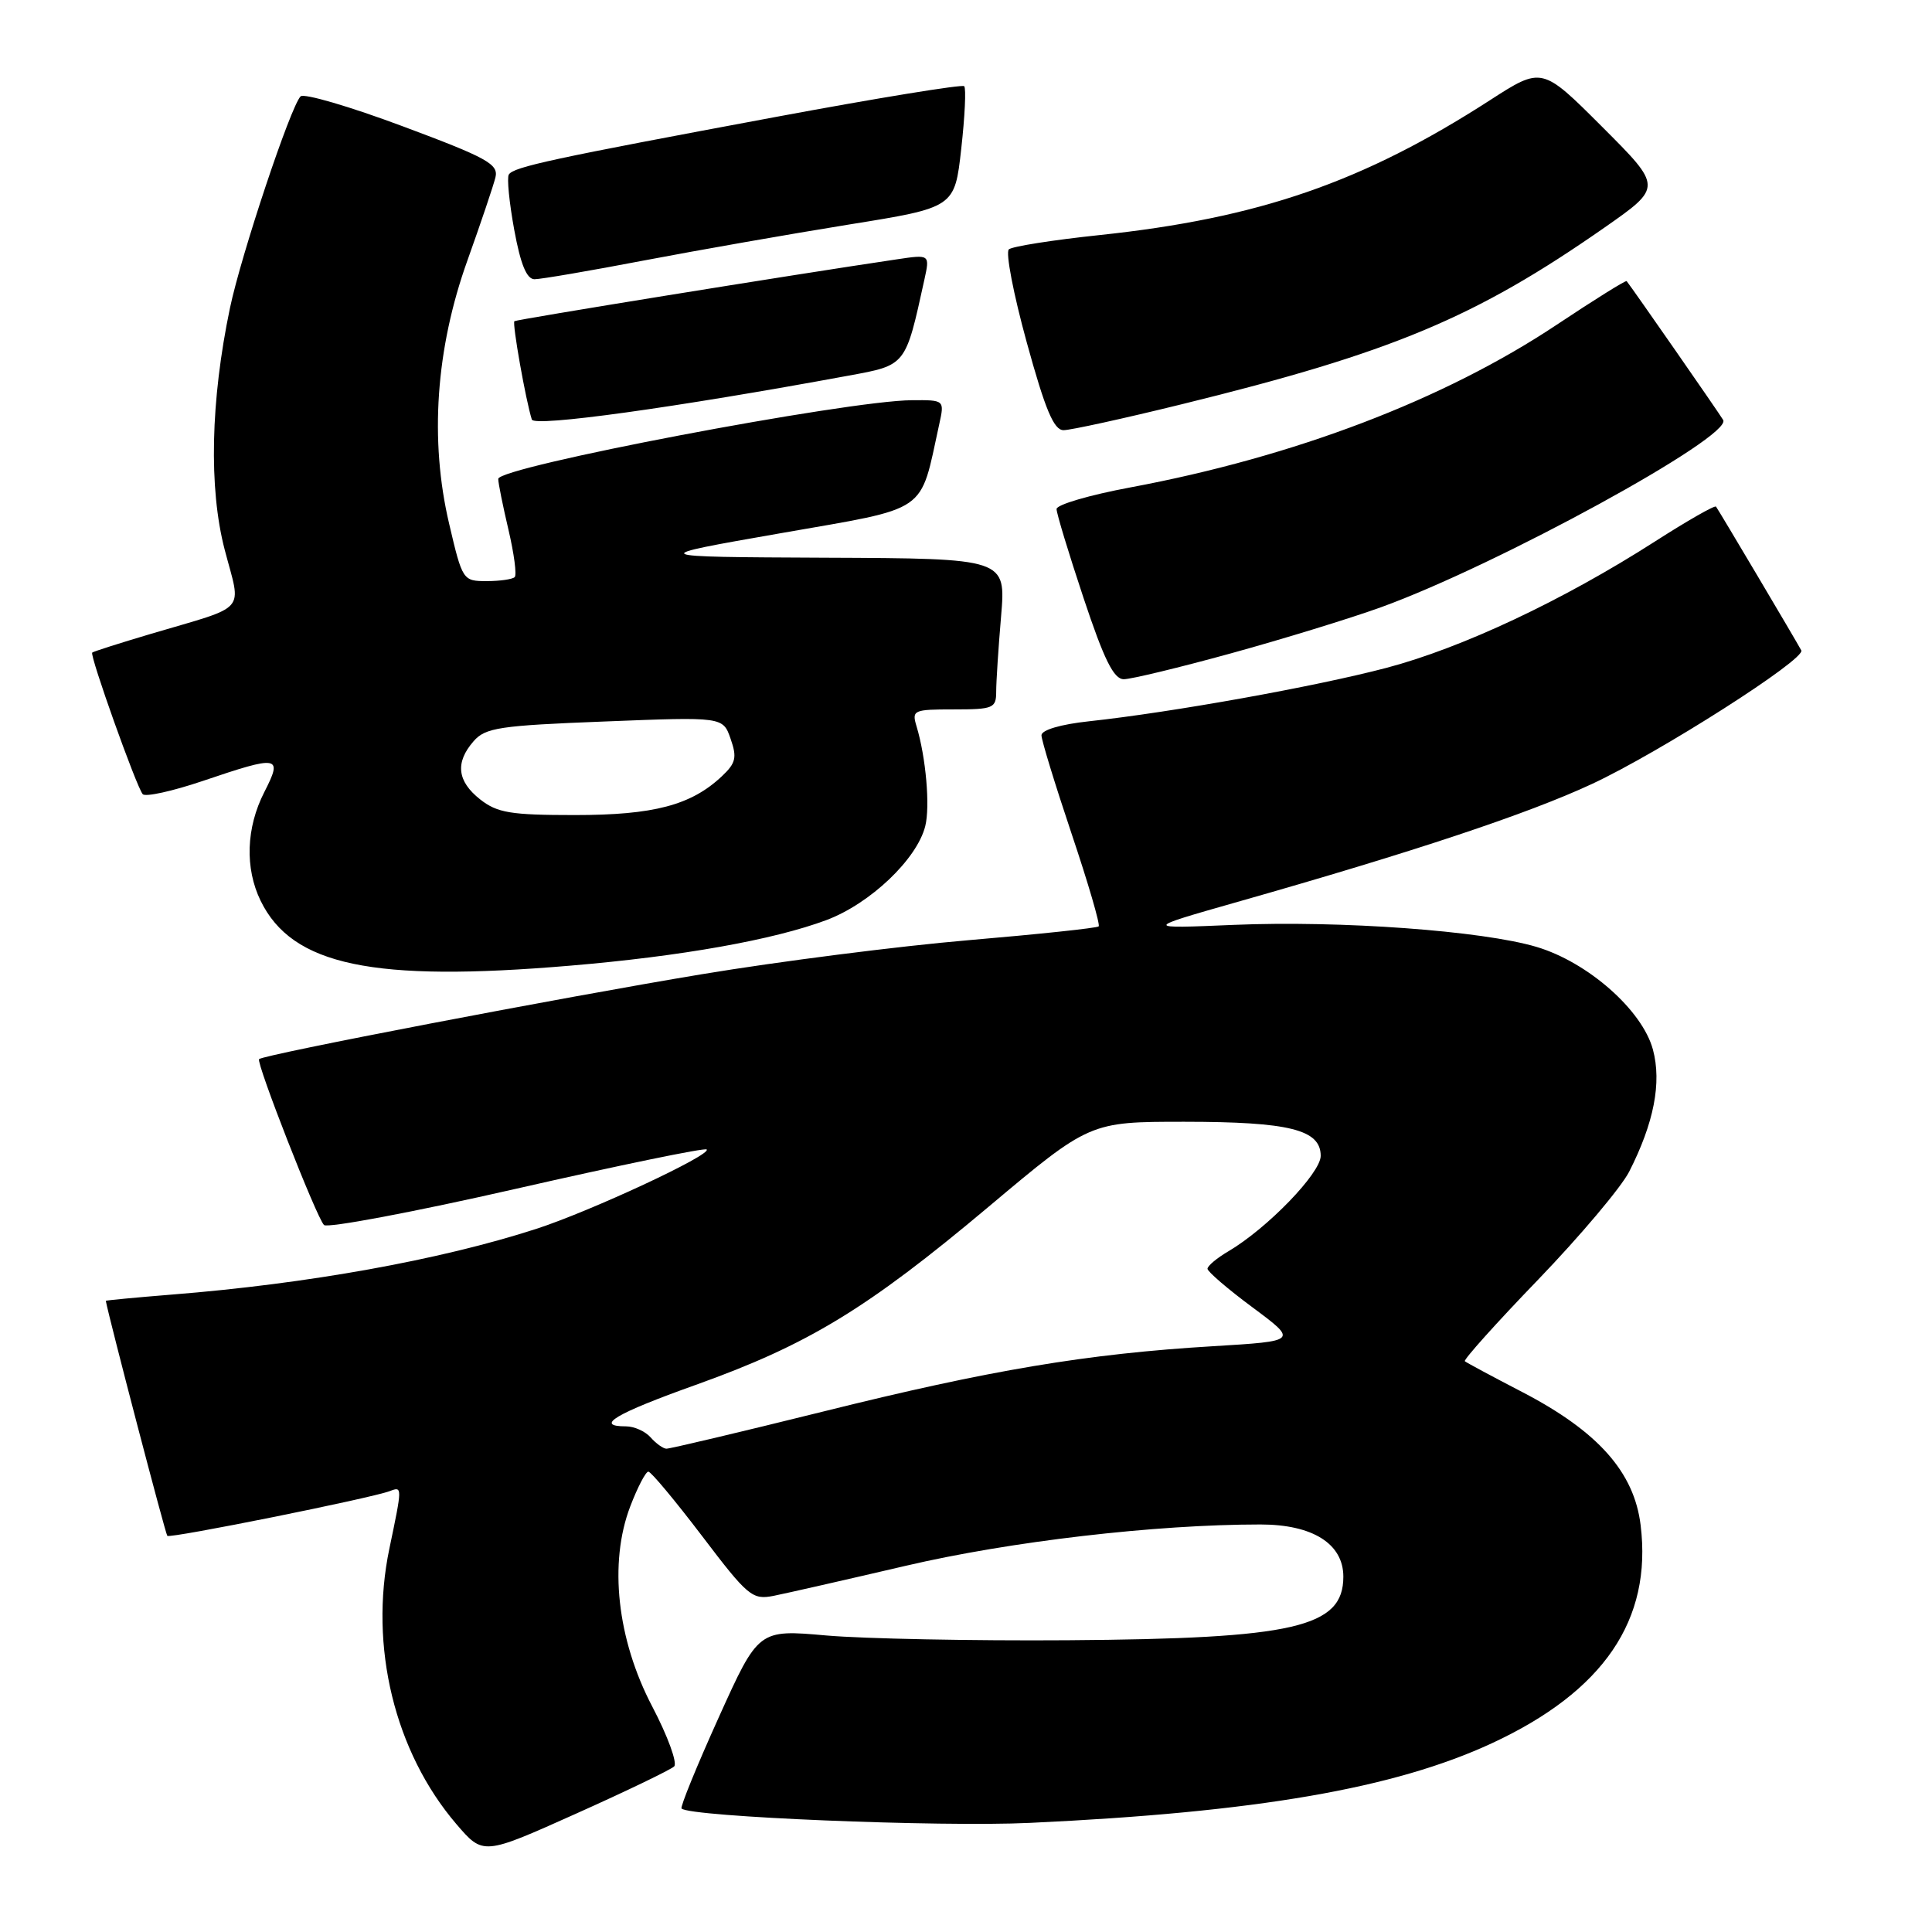 <?xml version="1.0" encoding="UTF-8" standalone="no"?>
<!DOCTYPE svg PUBLIC "-//W3C//DTD SVG 1.1//EN" "http://www.w3.org/Graphics/SVG/1.1/DTD/svg11.dtd" >
<svg xmlns="http://www.w3.org/2000/svg" xmlns:xlink="http://www.w3.org/1999/xlink" version="1.1" viewBox="0 0 256 256">
 <g >
 <path fill="currentColor"
d=" M 89.33 234.06 C 89.78 233.61 88.48 230.04 86.43 226.13 C 81.76 217.22 80.65 207.10 83.51 199.61 C 84.48 197.07 85.56 195.00 85.91 195.00 C 86.26 195.00 89.46 198.84 93.02 203.52 C 99.10 211.53 99.68 212.01 102.50 211.46 C 104.15 211.13 112.03 209.34 120.00 207.48 C 133.85 204.24 153.10 202.00 167.01 202.00 C 173.94 202.00 178.00 204.56 178.00 208.92 C 178.00 215.64 171.53 217.13 141.50 217.34 C 128.85 217.43 114.45 217.14 109.50 216.71 C 100.50 215.91 100.50 215.91 95.22 227.60 C 92.32 234.02 90.11 239.44 90.31 239.64 C 91.41 240.74 124.52 242.11 136.48 241.54 C 166.47 240.14 184.77 236.98 197.68 230.99 C 212.49 224.12 218.94 214.66 217.39 202.08 C 216.53 195.05 211.74 189.67 201.72 184.46 C 197.75 182.40 194.32 180.56 194.10 180.37 C 193.89 180.19 198.26 175.31 203.83 169.54 C 209.39 163.76 214.81 157.33 215.87 155.26 C 219.16 148.80 220.20 143.46 219.02 139.07 C 217.61 133.85 210.41 127.50 203.60 125.47 C 196.42 123.33 177.65 121.96 163.50 122.55 C 151.50 123.06 151.50 123.06 164.00 119.50 C 187.29 112.88 202.47 107.83 210.94 103.88 C 219.90 99.71 239.28 87.34 238.68 86.18 C 238.06 85.01 227.69 67.52 227.38 67.13 C 227.22 66.92 223.58 69.00 219.29 71.75 C 207.09 79.57 193.71 85.86 183.69 88.50 C 174.26 90.98 155.35 94.38 144.25 95.58 C 140.54 95.98 138.00 96.73 138.00 97.43 C 138.00 98.07 139.80 103.94 141.99 110.47 C 144.19 117.01 145.80 122.53 145.58 122.75 C 145.37 122.97 137.61 123.79 128.34 124.58 C 119.08 125.37 103.17 127.40 93.00 129.09 C 74.47 132.16 34.93 139.74 34.33 140.34 C 33.90 140.77 41.93 161.30 42.93 162.32 C 43.37 162.76 54.86 160.60 68.46 157.50 C 82.07 154.40 93.40 152.06 93.64 152.31 C 94.34 153.01 78.17 160.54 71.00 162.85 C 58.29 166.96 40.72 170.12 22.75 171.54 C 17.94 171.93 14.01 172.30 14.02 172.37 C 14.46 174.73 21.92 203.26 22.17 203.51 C 22.54 203.88 49.24 198.51 51.67 197.57 C 53.32 196.94 53.31 197.00 51.59 205.22 C 48.89 218.16 52.29 232.14 60.47 241.70 C 64.02 245.84 64.02 245.84 76.26 240.35 C 82.99 237.34 88.87 234.50 89.33 234.06 Z  M 75.50 127.96 C 90.25 126.72 102.49 124.54 109.52 121.91 C 115.30 119.74 121.50 113.85 122.60 109.47 C 123.26 106.85 122.69 100.36 121.45 96.25 C 120.80 94.10 121.02 94.00 126.38 94.00 C 131.61 94.00 132.00 93.84 132.00 91.65 C 132.00 90.36 132.29 85.86 132.65 81.65 C 133.29 74.00 133.29 74.00 109.40 73.90 C 85.50 73.79 85.50 73.79 103.46 70.65 C 123.33 67.17 121.82 68.21 124.45 56.23 C 125.16 53.00 125.16 53.00 120.83 53.03 C 112.15 53.09 65.99 61.87 66.02 63.46 C 66.02 64.03 66.64 67.07 67.38 70.22 C 68.12 73.37 68.49 76.18 68.20 76.47 C 67.90 76.76 66.23 77.00 64.48 77.00 C 61.34 77.00 61.27 76.90 59.52 69.43 C 56.90 58.33 57.74 46.20 61.94 34.50 C 63.71 29.55 65.38 24.60 65.65 23.50 C 66.07 21.75 64.56 20.91 53.38 16.74 C 46.37 14.12 40.27 12.33 39.83 12.77 C 38.51 14.09 31.95 33.76 30.47 40.82 C 27.90 53.11 27.65 64.68 29.77 72.83 C 31.99 81.32 33.03 80.13 19.96 84.00 C 15.86 85.22 12.37 86.33 12.22 86.47 C 11.85 86.81 18.09 104.29 18.91 105.23 C 19.26 105.63 22.85 104.84 26.87 103.48 C 37.02 100.04 37.49 100.13 35.02 104.96 C 32.61 109.68 32.43 115.03 34.53 119.35 C 38.71 127.93 49.39 130.17 75.50 127.96 Z  M 163.08 86.58 C 169.91 84.70 178.88 81.95 183.00 80.46 C 198.39 74.89 229.59 57.82 228.33 55.65 C 227.79 54.73 216.31 38.21 215.54 37.25 C 215.43 37.11 211.26 39.71 206.29 43.02 C 191.35 52.97 171.53 60.52 149.75 64.59 C 144.39 65.59 140.00 66.87 140.00 67.45 C 140.00 68.03 141.61 73.33 143.58 79.25 C 146.31 87.45 147.58 90.00 148.91 90.00 C 149.87 90.00 156.25 88.46 163.08 86.58 Z  M 112.46 49.77 C 120.09 48.37 119.97 48.52 122.48 37.08 C 123.22 33.71 123.22 33.71 118.86 34.36 C 104.62 36.47 68.45 42.33 68.16 42.56 C 67.85 42.82 69.67 53.09 70.47 55.59 C 70.79 56.60 89.48 54.01 112.46 49.77 Z  M 156.57 53.57 C 184.43 46.73 195.45 42.12 212.61 30.15 C 220.28 24.79 220.28 24.79 212.30 16.81 C 204.32 8.83 204.32 8.83 197.41 13.29 C 180.56 24.16 166.76 28.92 145.68 31.15 C 139.53 31.80 134.13 32.65 133.68 33.04 C 133.22 33.43 134.29 38.98 136.05 45.37 C 138.51 54.32 139.64 57.00 140.93 57.00 C 141.85 57.00 148.89 55.46 156.57 53.57 Z  M 85.41 34.50 C 92.61 33.13 104.80 30.99 112.50 29.75 C 126.50 27.50 126.50 27.50 127.37 19.71 C 127.85 15.42 128.03 11.69 127.76 11.42 C 127.49 11.16 116.30 12.98 102.88 15.48 C 73.14 21.02 68.05 22.11 67.42 23.13 C 67.15 23.56 67.48 26.86 68.14 30.46 C 68.98 35.04 69.79 37.00 70.83 37.00 C 71.65 37.00 78.21 35.88 85.41 34.50 Z  M 86.21 190.46 C 85.50 189.66 84.04 189.00 82.96 189.00 C 78.70 189.00 81.51 187.32 92.20 183.50 C 107.07 178.18 114.88 173.43 130.95 159.94 C 144.40 148.64 144.40 148.64 156.95 148.64 C 170.86 148.65 175.00 149.68 175.00 153.16 C 175.00 155.44 167.95 162.74 162.79 165.79 C 161.25 166.69 160.00 167.74 160.00 168.12 C 160.00 168.49 162.69 170.81 165.99 173.25 C 171.97 177.70 171.97 177.70 160.74 178.38 C 144.03 179.38 131.18 181.53 109.02 187.05 C 98.05 189.77 88.73 191.98 88.29 191.96 C 87.86 191.94 86.92 191.27 86.21 190.46 Z  M 63.63 105.93 C 60.57 103.52 60.29 101.04 62.75 98.22 C 64.31 96.42 66.17 96.14 80.15 95.60 C 95.80 94.98 95.80 94.98 96.81 97.90 C 97.68 100.37 97.50 101.12 95.65 102.86 C 91.57 106.70 86.62 108.00 76.17 108.00 C 67.67 108.00 65.90 107.71 63.63 105.93 Z "/>
</g>
</svg>